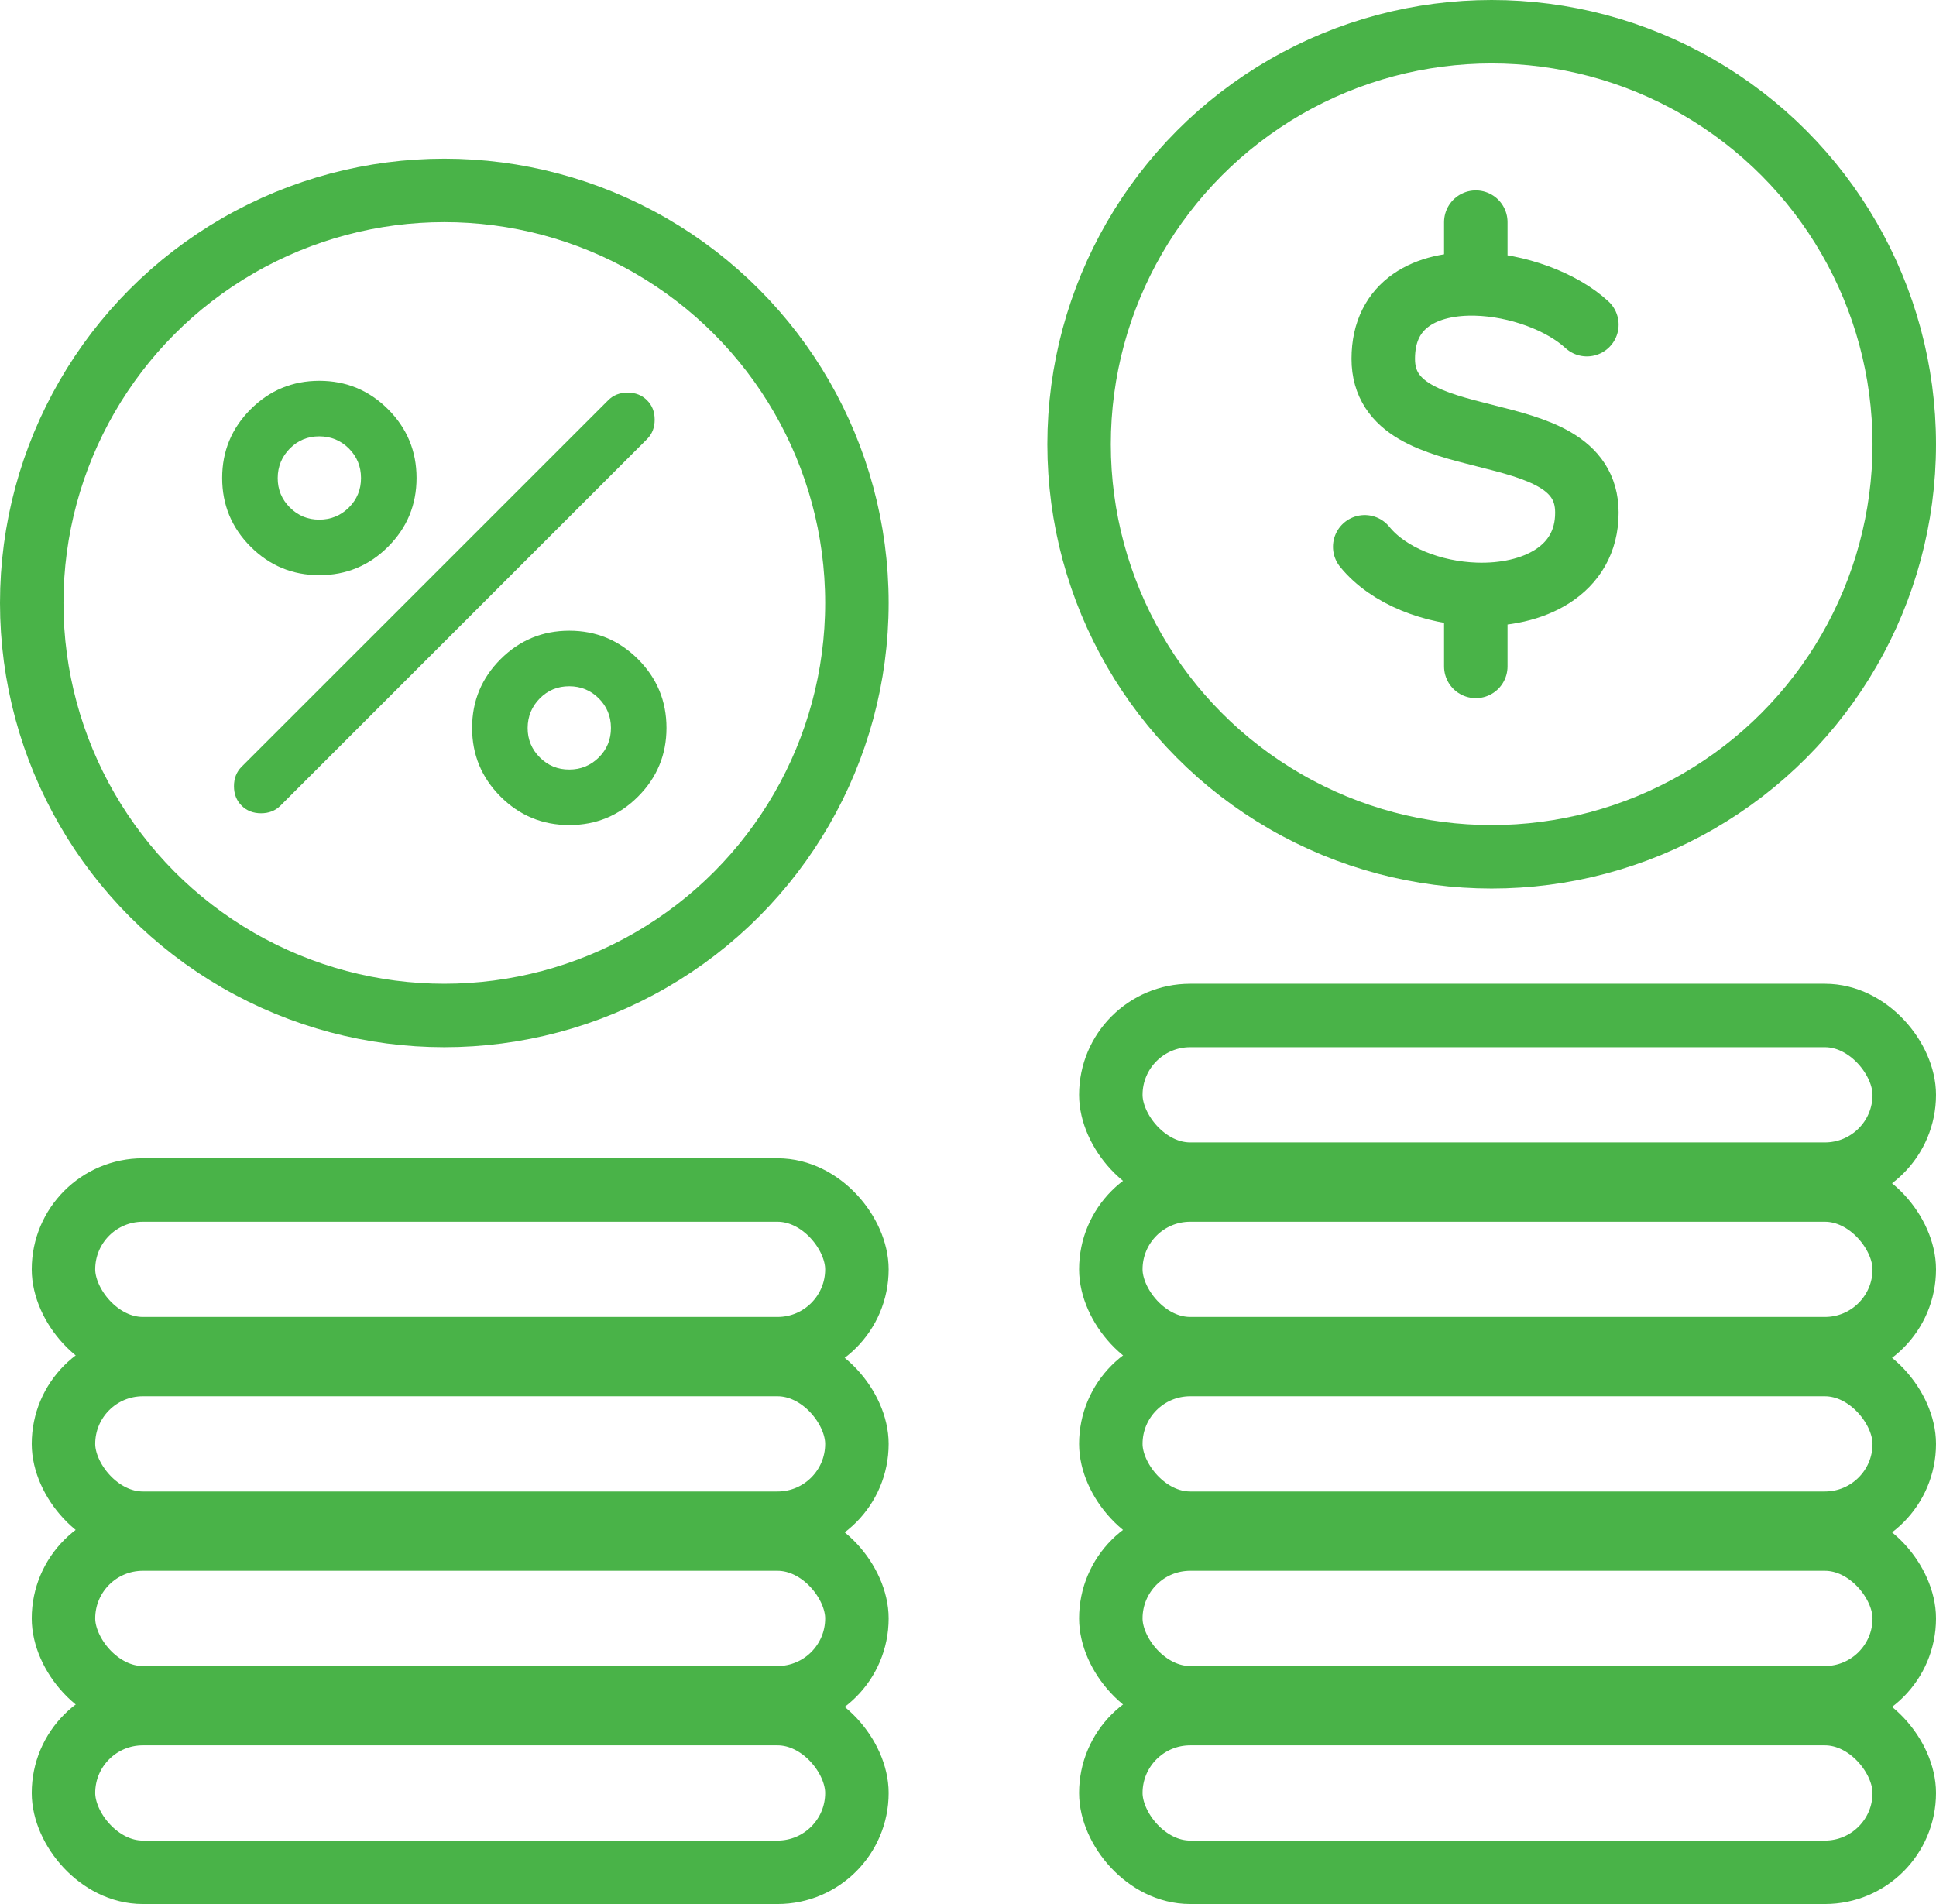 <svg width="61" height="60" viewBox="0 0 61 60" fill="none" xmlns="http://www.w3.org/2000/svg">
<circle cx="47" cy="14" r="13" stroke="#49B348" stroke-width="2"/>
<circle cx="14" cy="19" r="13" stroke="#49B348" stroke-width="2"/>
<path d="M50 10.231C49.2 9.493 47.793 8.98 46.5 8.948M46.5 8.948C44.962 8.909 43.584 9.553 43.584 11.307C43.584 14.538 50 12.923 50 16.154C50 17.997 48.292 18.789 46.5 18.729M46.5 8.948V7M43 17.231C43.752 18.156 45.15 18.684 46.5 18.729M46.5 18.729V21" stroke="#49B348" stroke-width="2" stroke-linecap="round" stroke-linejoin="round"/>
<rect x="2" y="37.5" width="25" height="5" rx="2.5" stroke="#49B348" stroke-width="2"/>
<rect x="35" y="37.5" width="25" height="5" rx="2.5" stroke="#49B348" stroke-width="2"/>
<rect x="35" y="32" width="25" height="5" rx="2.5" stroke="#49B348" stroke-width="2"/>
<rect x="2" y="43" width="25" height="5" rx="2.5" stroke="#49B348" stroke-width="2"/>
<rect x="35" y="43" width="25" height="5" rx="2.5" stroke="#49B348" stroke-width="2"/>
<rect x="2" y="48.5" width="25" height="5" rx="2.5" stroke="#49B348" stroke-width="2"/>
<rect x="35" y="48.5" width="25" height="5" rx="2.5" stroke="#49B348" stroke-width="2"/>
<rect x="2" y="54" width="25" height="5" rx="2.5" stroke="#49B348" stroke-width="2"/>
<rect x="35" y="54" width="25" height="5" rx="2.5" stroke="#49B348" stroke-width="2"/>
<path d="M10.062 18.125C9.217 18.125 8.495 17.826 7.897 17.228C7.299 16.63 7 15.908 7 15.062C7 14.217 7.299 13.495 7.897 12.897C8.495 12.299 9.217 12 10.062 12C10.908 12 11.63 12.299 12.228 12.897C12.826 13.495 13.125 14.217 13.125 15.062C13.125 15.908 12.826 16.63 12.228 17.228C11.63 17.826 10.908 18.125 10.062 18.125ZM10.062 16.375C10.427 16.375 10.737 16.247 10.993 15.993C11.248 15.738 11.376 15.428 11.375 15.062C11.374 14.697 11.247 14.388 10.993 14.133C10.738 13.879 10.428 13.751 10.062 13.75C9.697 13.749 9.387 13.877 9.133 14.133C8.88 14.39 8.752 14.7 8.75 15.062C8.748 15.425 8.876 15.735 9.133 15.993C9.39 16.25 9.7 16.377 10.062 16.375ZM17.938 26C17.092 26 16.37 25.701 15.772 25.103C15.174 24.505 14.875 23.783 14.875 22.938C14.875 22.092 15.174 21.37 15.772 20.772C16.37 20.174 17.092 19.875 17.938 19.875C18.783 19.875 19.505 20.174 20.103 20.772C20.701 21.37 21 22.092 21 22.938C21 23.783 20.701 24.505 20.103 25.103C19.505 25.701 18.783 26 17.938 26ZM17.938 24.25C18.302 24.25 18.612 24.122 18.868 23.868C19.123 23.613 19.251 23.303 19.25 22.938C19.249 22.572 19.122 22.263 18.868 22.008C18.613 21.754 18.303 21.626 17.938 21.625C17.572 21.624 17.262 21.752 17.008 22.008C16.755 22.265 16.627 22.575 16.625 22.938C16.623 23.3 16.751 23.61 17.008 23.868C17.265 24.125 17.575 24.252 17.938 24.25ZM7.612 25.387C7.452 25.227 7.372 25.023 7.372 24.775C7.372 24.527 7.452 24.323 7.612 24.163L19.163 12.613C19.323 12.452 19.527 12.372 19.775 12.372C20.023 12.372 20.227 12.452 20.387 12.613C20.548 12.773 20.628 12.977 20.628 13.225C20.628 13.473 20.548 13.677 20.387 13.838L8.838 25.387C8.677 25.548 8.473 25.628 8.225 25.628C7.977 25.628 7.773 25.548 7.612 25.387Z" fill="#49B348"/>
</svg>
